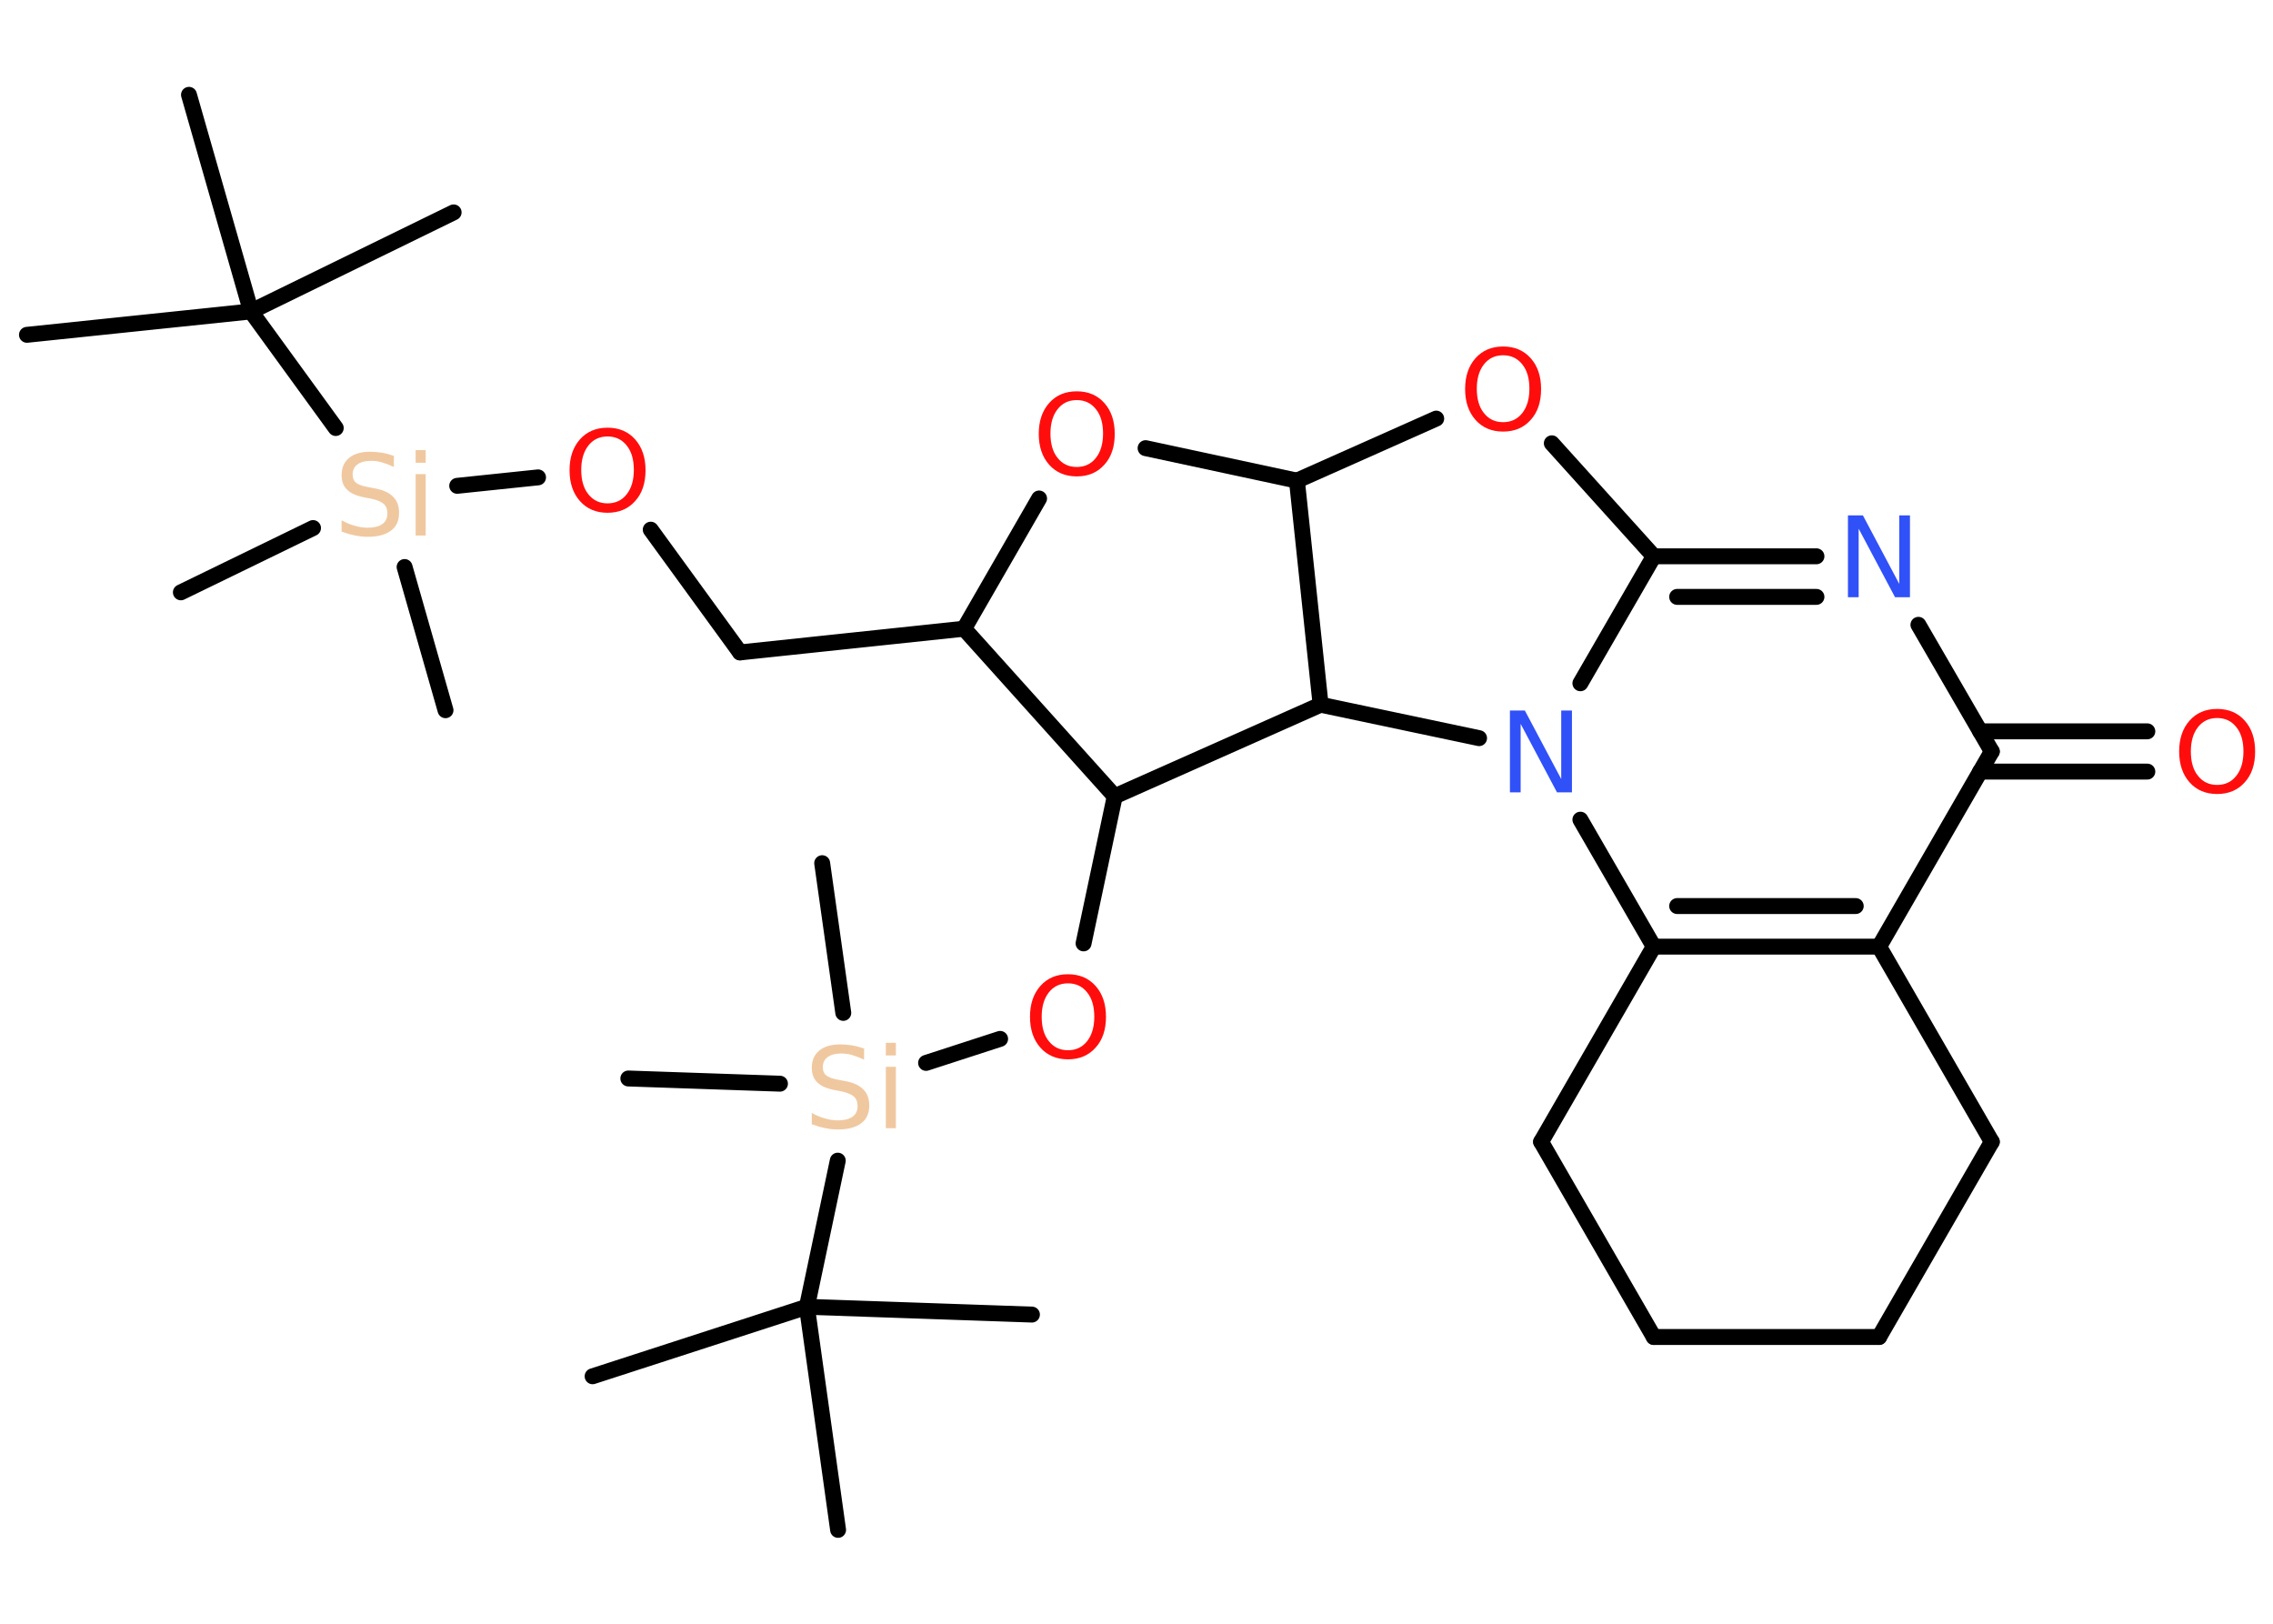 <?xml version='1.0' encoding='UTF-8'?>
<!DOCTYPE svg PUBLIC "-//W3C//DTD SVG 1.1//EN" "http://www.w3.org/Graphics/SVG/1.1/DTD/svg11.dtd">
<svg version='1.2' xmlns='http://www.w3.org/2000/svg' xmlns:xlink='http://www.w3.org/1999/xlink' width='70.0mm' height='50.0mm' viewBox='0 0 70.0 50.0'>
  <desc>Generated by the Chemistry Development Kit (http://github.com/cdk)</desc>
  <g stroke-linecap='round' stroke-linejoin='round' stroke='#000000' stroke-width='.49' fill='#FF0D0D'>
    <rect x='.0' y='.0' width='70.0' height='50.0' fill='#FFFFFF' stroke='none'/>
    <g id='mol1' class='mol'>
      <line id='mol1bnd1' class='bond' x1='.83' y1='10.31' x2='7.73' y2='9.59'/>
      <line id='mol1bnd2' class='bond' x1='7.73' y1='9.59' x2='13.97' y2='6.54'/>
      <line id='mol1bnd3' class='bond' x1='7.73' y1='9.59' x2='5.82' y2='2.92'/>
      <line id='mol1bnd4' class='bond' x1='7.73' y1='9.59' x2='10.34' y2='13.18'/>
      <line id='mol1bnd5' class='bond' x1='9.64' y1='16.26' x2='5.57' y2='18.24'/>
      <line id='mol1bnd6' class='bond' x1='12.46' y1='17.46' x2='13.72' y2='21.87'/>
      <line id='mol1bnd7' class='bond' x1='14.08' y1='14.96' x2='16.57' y2='14.7'/>
      <line id='mol1bnd8' class='bond' x1='20.04' y1='16.31' x2='22.79' y2='20.09'/>
      <line id='mol1bnd9' class='bond' x1='22.79' y1='20.09' x2='29.69' y2='19.36'/>
      <line id='mol1bnd10' class='bond' x1='29.69' y1='19.36' x2='32.0' y2='15.35'/>
      <line id='mol1bnd11' class='bond' x1='35.28' y1='13.8' x2='39.94' y2='14.8'/>
      <line id='mol1bnd12' class='bond' x1='39.94' y1='14.8' x2='44.23' y2='12.89'/>
      <line id='mol1bnd13' class='bond' x1='47.79' y1='13.65' x2='50.93' y2='17.13'/>
      <g id='mol1bnd14' class='bond'>
        <line x1='55.94' y1='17.13' x2='50.93' y2='17.13'/>
        <line x1='55.94' y1='18.38' x2='51.65' y2='18.38'/>
      </g>
      <line id='mol1bnd15' class='bond' x1='59.08' y1='19.24' x2='61.34' y2='23.14'/>
      <g id='mol1bnd16' class='bond'>
        <line x1='60.98' y1='22.52' x2='66.13' y2='22.52'/>
        <line x1='60.98' y1='23.76' x2='66.13' y2='23.76'/>
      </g>
      <line id='mol1bnd17' class='bond' x1='61.34' y1='23.14' x2='57.87' y2='29.15'/>
      <g id='mol1bnd18' class='bond'>
        <line x1='50.93' y1='29.15' x2='57.87' y2='29.15'/>
        <line x1='51.65' y1='27.9' x2='57.15' y2='27.9'/>
      </g>
      <line id='mol1bnd19' class='bond' x1='50.93' y1='29.15' x2='48.67' y2='25.24'/>
      <line id='mol1bnd20' class='bond' x1='50.93' y1='17.13' x2='48.67' y2='21.04'/>
      <line id='mol1bnd21' class='bond' x1='45.55' y1='22.73' x2='40.67' y2='21.7'/>
      <line id='mol1bnd22' class='bond' x1='39.94' y1='14.8' x2='40.67' y2='21.7'/>
      <line id='mol1bnd23' class='bond' x1='40.67' y1='21.7' x2='34.33' y2='24.52'/>
      <line id='mol1bnd24' class='bond' x1='29.69' y1='19.36' x2='34.33' y2='24.52'/>
      <line id='mol1bnd25' class='bond' x1='34.33' y1='24.52' x2='33.37' y2='29.05'/>
      <line id='mol1bnd26' class='bond' x1='30.8' y1='31.99' x2='28.52' y2='32.73'/>
      <line id='mol1bnd27' class='bond' x1='25.97' y1='31.19' x2='25.32' y2='26.58'/>
      <line id='mol1bnd28' class='bond' x1='24.02' y1='33.37' x2='19.35' y2='33.21'/>
      <line id='mol1bnd29' class='bond' x1='25.8' y1='35.74' x2='24.85' y2='40.24'/>
      <line id='mol1bnd30' class='bond' x1='24.85' y1='40.24' x2='18.25' y2='42.38'/>
      <line id='mol1bnd31' class='bond' x1='24.85' y1='40.24' x2='25.81' y2='47.11'/>
      <line id='mol1bnd32' class='bond' x1='24.85' y1='40.24' x2='31.78' y2='40.48'/>
      <line id='mol1bnd33' class='bond' x1='50.93' y1='29.15' x2='47.46' y2='35.16'/>
      <line id='mol1bnd34' class='bond' x1='47.46' y1='35.16' x2='50.93' y2='41.17'/>
      <line id='mol1bnd35' class='bond' x1='50.93' y1='41.17' x2='57.87' y2='41.17'/>
      <line id='mol1bnd36' class='bond' x1='57.87' y1='41.17' x2='61.34' y2='35.16'/>
      <line id='mol1bnd37' class='bond' x1='57.87' y1='29.15' x2='61.34' y2='35.16'/>
      <path id='mol1atm5' class='atom' d='M12.13 14.05v.33q-.19 -.09 -.36 -.14q-.17 -.05 -.33 -.05q-.28 .0 -.43 .11q-.15 .11 -.15 .31q.0 .17 .1 .25q.1 .09 .38 .14l.21 .04q.38 .07 .56 .26q.18 .18 .18 .49q.0 .37 -.25 .55q-.25 .19 -.72 .19q-.18 .0 -.38 -.04q-.2 -.04 -.42 -.12v-.35q.21 .12 .41 .17q.2 .06 .39 .06q.29 .0 .45 -.11q.16 -.11 .16 -.33q.0 -.19 -.11 -.29q-.11 -.1 -.37 -.16l-.21 -.04q-.38 -.07 -.55 -.24q-.17 -.16 -.17 -.45q.0 -.34 .23 -.53q.23 -.19 .65 -.19q.17 .0 .36 .03q.18 .03 .38 .1zM12.8 14.6h.31v1.89h-.31v-1.89zM12.8 13.86h.31v.39h-.31v-.39z' stroke='none' fill='#F0C8A0'/>
      <path id='mol1atm8' class='atom' d='M18.71 13.44q-.37 .0 -.59 .28q-.22 .28 -.22 .75q.0 .48 .22 .75q.22 .28 .59 .28q.37 .0 .59 -.28q.22 -.28 .22 -.75q.0 -.48 -.22 -.75q-.22 -.28 -.59 -.28zM18.71 13.17q.53 .0 .85 .36q.32 .36 .32 .95q.0 .6 -.32 .95q-.32 .36 -.85 .36q-.53 .0 -.85 -.36q-.32 -.36 -.32 -.95q.0 -.59 .32 -.95q.32 -.36 .85 -.36z' stroke='none'/>
      <path id='mol1atm11' class='atom' d='M33.16 12.32q-.37 .0 -.59 .28q-.22 .28 -.22 .75q.0 .48 .22 .75q.22 .28 .59 .28q.37 .0 .59 -.28q.22 -.28 .22 -.75q.0 -.48 -.22 -.75q-.22 -.28 -.59 -.28zM33.16 12.05q.53 .0 .85 .36q.32 .36 .32 .95q.0 .6 -.32 .95q-.32 .36 -.85 .36q-.53 .0 -.85 -.36q-.32 -.36 -.32 -.95q.0 -.59 .32 -.95q.32 -.36 .85 -.36z' stroke='none'/>
      <path id='mol1atm13' class='atom' d='M46.29 10.94q-.37 .0 -.59 .28q-.22 .28 -.22 .75q.0 .48 .22 .75q.22 .28 .59 .28q.37 .0 .59 -.28q.22 -.28 .22 -.75q.0 -.48 -.22 -.75q-.22 -.28 -.59 -.28zM46.29 10.67q.53 .0 .85 .36q.32 .36 .32 .95q.0 .6 -.32 .95q-.32 .36 -.85 .36q-.53 .0 -.85 -.36q-.32 -.36 -.32 -.95q.0 -.59 .32 -.95q.32 -.36 .85 -.36z' stroke='none'/>
      <path id='mol1atm15' class='atom' d='M56.91 15.87h.46l1.12 2.11v-2.11h.33v2.52h-.46l-1.12 -2.11v2.11h-.33v-2.52z' stroke='none' fill='#3050F8'/>
      <path id='mol1atm17' class='atom' d='M68.28 22.11q-.37 .0 -.59 .28q-.22 .28 -.22 .75q.0 .48 .22 .75q.22 .28 .59 .28q.37 .0 .59 -.28q.22 -.28 .22 -.75q.0 -.48 -.22 -.75q-.22 -.28 -.59 -.28zM68.28 21.83q.53 .0 .85 .36q.32 .36 .32 .95q.0 .6 -.32 .95q-.32 .36 -.85 .36q-.53 .0 -.85 -.36q-.32 -.36 -.32 -.95q.0 -.59 .32 -.95q.32 -.36 .85 -.36z' stroke='none'/>
      <path id='mol1atm20' class='atom' d='M46.5 21.88h.46l1.12 2.11v-2.11h.33v2.52h-.46l-1.12 -2.11v2.11h-.33v-2.52z' stroke='none' fill='#3050F8'/>
      <path id='mol1atm23' class='atom' d='M32.89 30.28q-.37 .0 -.59 .28q-.22 .28 -.22 .75q.0 .48 .22 .75q.22 .28 .59 .28q.37 .0 .59 -.28q.22 -.28 .22 -.75q.0 -.48 -.22 -.75q-.22 -.28 -.59 -.28zM32.89 30.0q.53 .0 .85 .36q.32 .36 .32 .95q.0 .6 -.32 .95q-.32 .36 -.85 .36q-.53 .0 -.85 -.36q-.32 -.36 -.32 -.95q.0 -.59 .32 -.95q.32 -.36 .85 -.36z' stroke='none'/>
      <path id='mol1atm24' class='atom' d='M26.61 32.3v.33q-.19 -.09 -.36 -.14q-.17 -.05 -.33 -.05q-.28 .0 -.43 .11q-.15 .11 -.15 .31q.0 .17 .1 .25q.1 .09 .38 .14l.21 .04q.38 .07 .56 .26q.18 .18 .18 .49q.0 .37 -.25 .55q-.25 .19 -.72 .19q-.18 .0 -.38 -.04q-.2 -.04 -.42 -.12v-.35q.21 .12 .41 .17q.2 .06 .39 .06q.29 .0 .45 -.11q.16 -.11 .16 -.33q.0 -.19 -.11 -.29q-.11 -.1 -.37 -.16l-.21 -.04q-.38 -.07 -.55 -.24q-.17 -.16 -.17 -.45q.0 -.34 .23 -.53q.23 -.19 .65 -.19q.17 .0 .36 .03q.18 .03 .38 .1zM27.28 32.85h.31v1.89h-.31v-1.89zM27.28 32.11h.31v.39h-.31v-.39z' stroke='none' fill='#F0C8A0'/>
    </g>
  </g>
</svg>
